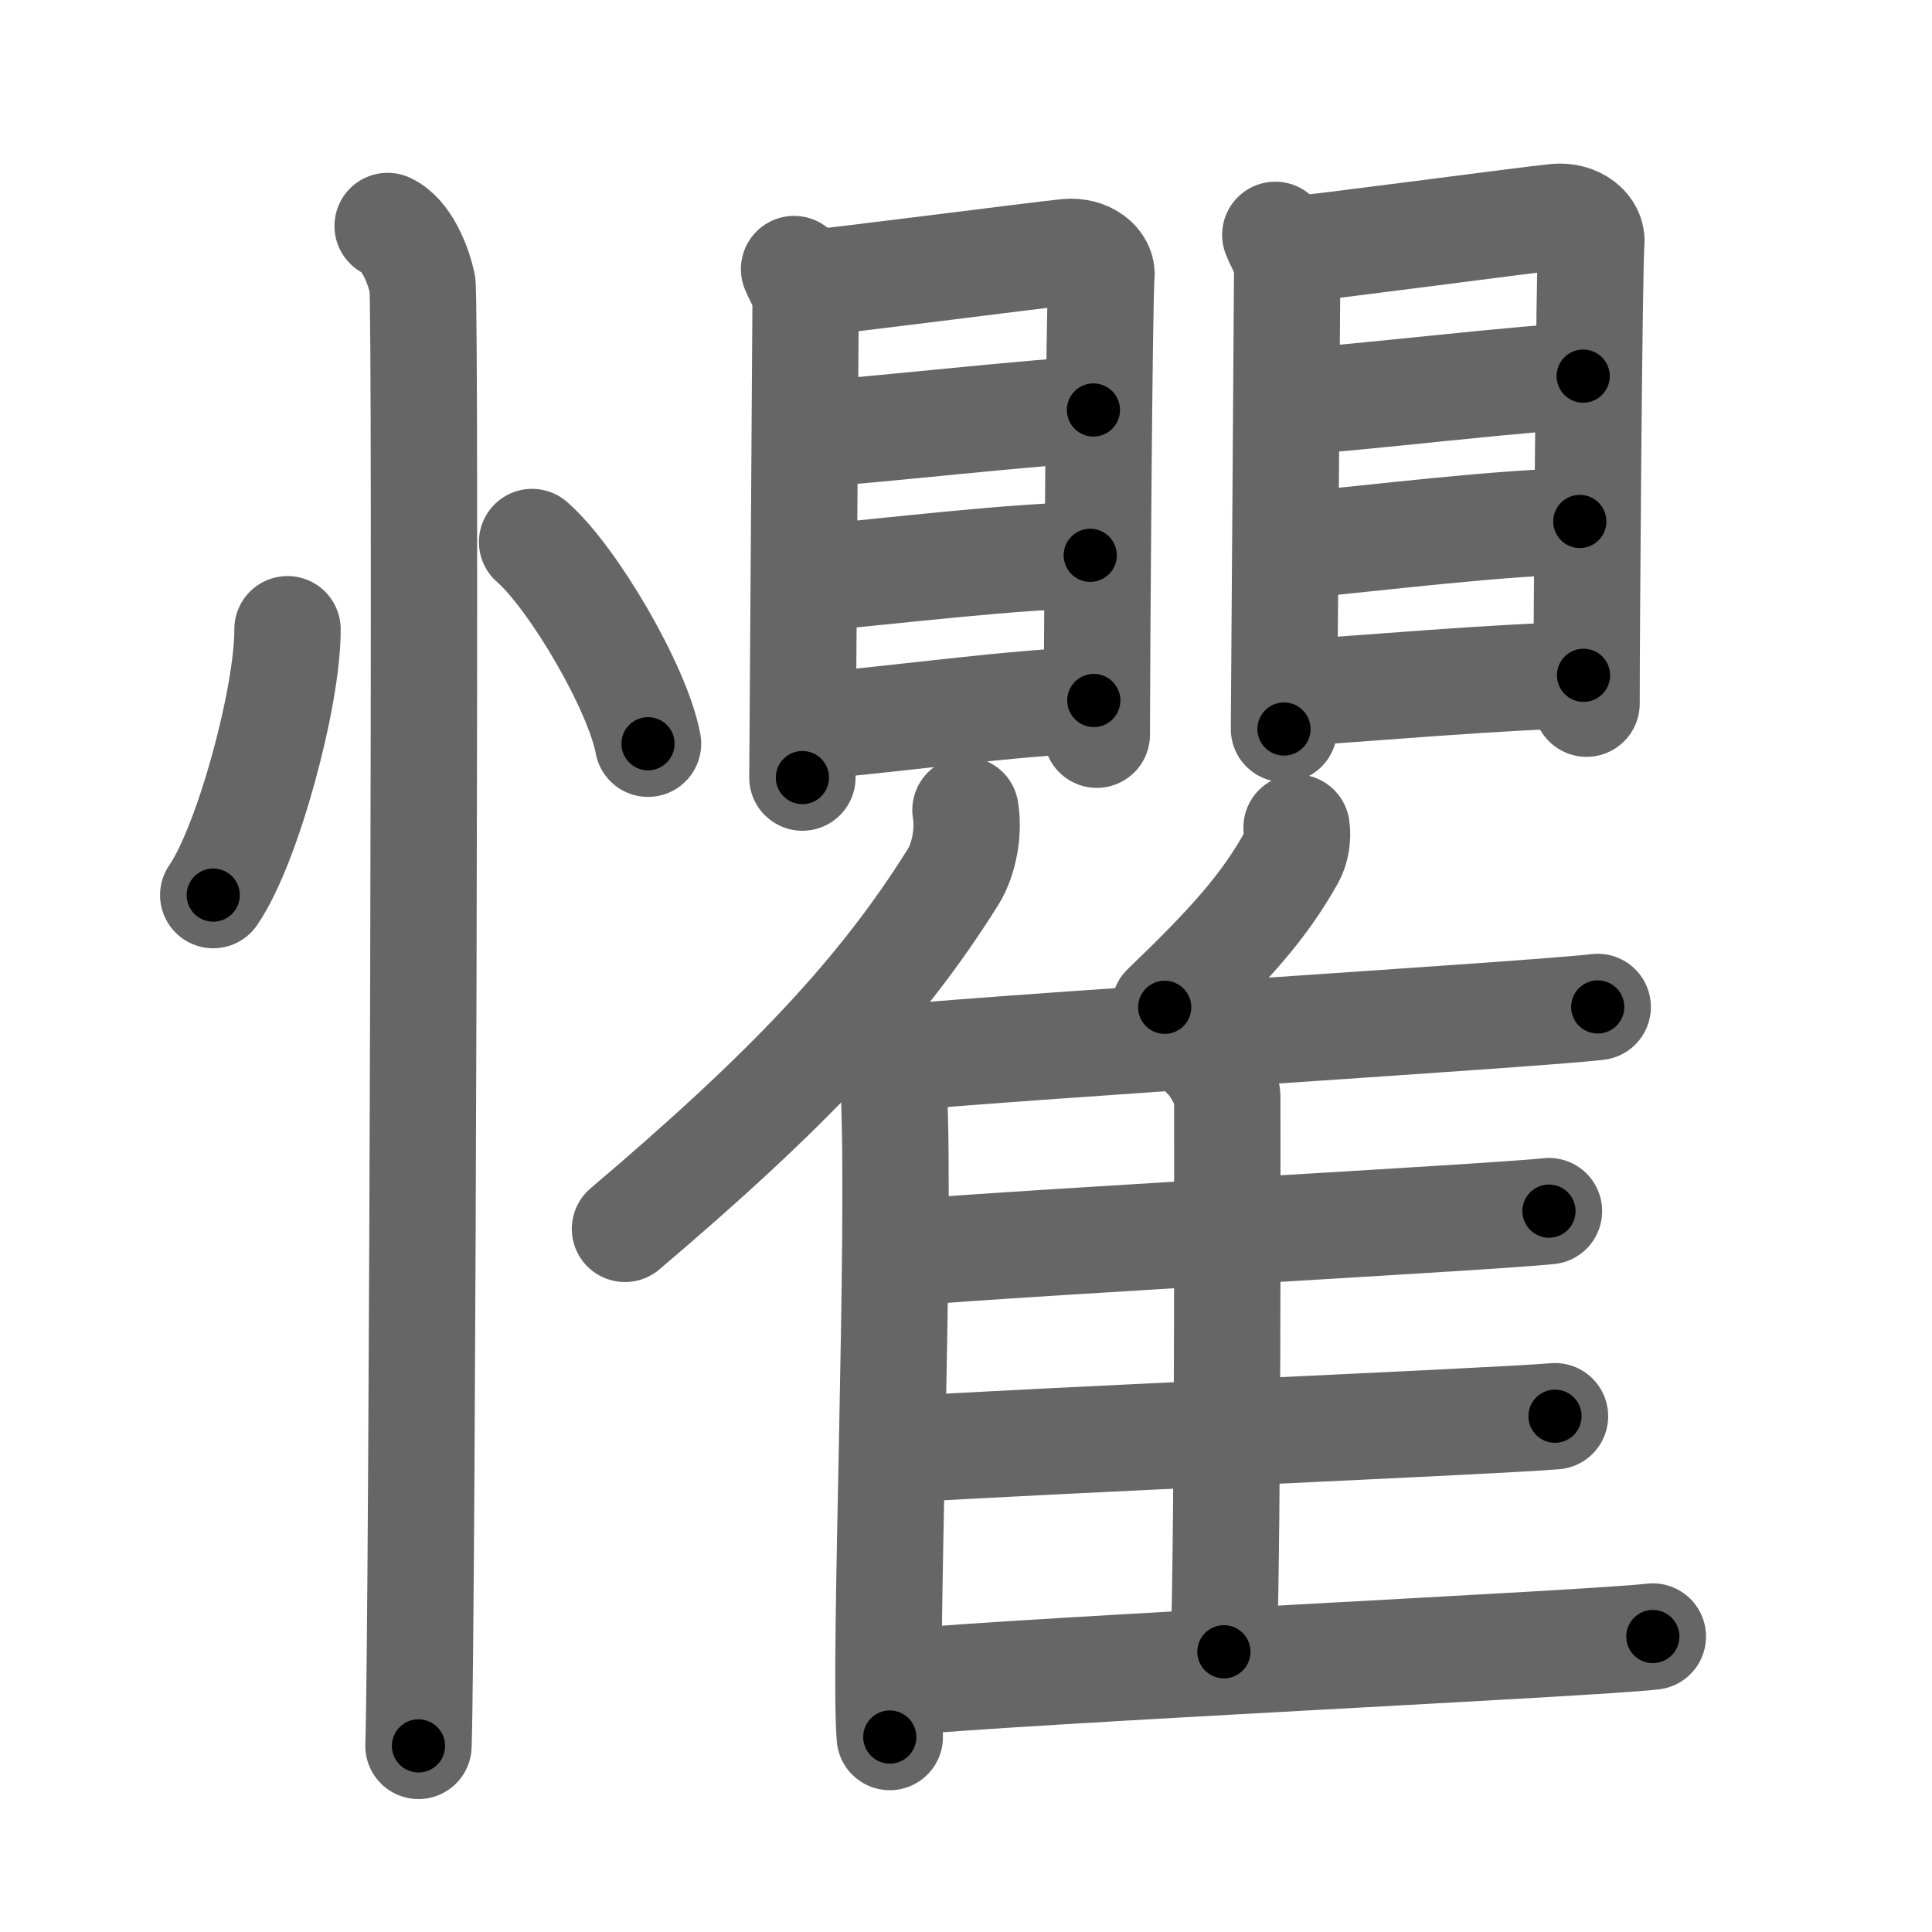 <svg xmlns="http://www.w3.org/2000/svg" viewBox="0 0 109 109" id="61fc"><g fill="none" stroke="#666" stroke-width="6" stroke-linecap="round" stroke-linejoin="round"><g><g><path d="M16.22,35.5c0.03,3.7-2.21,12.12-4.19,15" /><path d="M30.02,30.58c2.31,2.01,5.97,8.26,6.54,11.38" /><path d="M21.87,12.75c1.09,0.5,1.74,2.25,1.96,3.25c0.22,1,0,76.25-0.22,82.5" /></g><g><g><g><path d="M44.8,15.18c0.26,0.64,0.65,1.11,0.65,1.97c0,0.85-0.18,26.3-0.18,26.72" /><path d="M45.37,16.01c1.5-0.11,13.46-1.66,14.83-1.79c1.14-0.11,2.04,0.6,1.94,1.38c-0.12,1-0.26,21.99-0.26,25.85" /><path d="M45.87,24.48c2.96-0.15,13.42-1.35,15.82-1.35" /><path d="M45.99,32.61c3.98-0.36,11.66-1.28,15.52-1.28" /><path d="M45.59,40.97c3.42-0.19,12.27-1.45,16.12-1.45" /></g><g><path d="M71.95,13.25c0.27,0.68,0.67,1.18,0.67,2.09c0,0.9-0.18,25.34-0.18,25.79" /><path d="M72.53,14.13c1.54-0.11,13.84-1.76,15.25-1.89c1.17-0.11,2.09,0.63,2,1.47c-0.12,1.06-0.27,21.89-0.27,25.99" /><path d="M73.05,22.66c3.04-0.15,13.8-1.44,16.27-1.44" /><path d="M73.17,30.77c4.09-0.38,11.99-1.35,15.96-1.35" /><path d="M72.76,39.11c3.51-0.2,12.61-1.01,16.58-1.01" /></g></g><g><g><path d="M54.47,45.7c0.2,1.19-0.06,2.74-0.69,3.76c-4.06,6.49-9.21,11.97-18.52,19.87" /><path d="M49.14,58.52c0.7,0.58,1.23,1.87,1.28,2.78c0.42,8.1-0.57,32.48-0.22,36.7" /></g><path d="M73.15,46.69c0.08,0.52-0.02,1.2-0.27,1.65c-1.57,2.84-3.57,5.03-7.17,8.49" /><path d="M50.22,59.72c8.1-0.76,36.45-2.49,39.92-2.91" /><path d="M68.04,59.64c0.39,0.3,1.2,1.71,1.2,2.23c0,5.25,0.04,23.05-0.19,31.32" /><path d="M51.3,70.66c7.65-0.63,32.81-1.98,36.09-2.33" /><path d="M50.38,81.81c8.07-0.53,33.89-1.61,37.35-1.91" /><path d="M50.38,94.95c8.1-0.76,39.4-2.21,42.87-2.62" /></g></g></g></g><g fill="none" stroke="#000" stroke-width="3" stroke-linecap="round" stroke-linejoin="round"><path d="M16.22,35.5c0.03,3.7-2.21,12.12-4.19,15" stroke-dasharray="15.707" stroke-dashoffset="15.707"><animate attributeName="stroke-dashoffset" values="15.707;15.707;0" dur="0.157s" fill="freeze" begin="0s;61fc.click" /></path><path d="M30.02,30.58c2.31,2.01,5.97,8.26,6.54,11.38" stroke-dasharray="13.267" stroke-dashoffset="13.267"><animate attributeName="stroke-dashoffset" values="13.267" fill="freeze" begin="61fc.click" /><animate attributeName="stroke-dashoffset" values="13.267;13.267;0" keyTimes="0;0.541;1" dur="0.29s" fill="freeze" begin="0s;61fc.click" /></path><path d="M21.87,12.75c1.09,0.5,1.74,2.25,1.96,3.25c0.22,1,0,76.25-0.22,82.5" stroke-dasharray="86.412" stroke-dashoffset="86.412"><animate attributeName="stroke-dashoffset" values="86.412" fill="freeze" begin="61fc.click" /><animate attributeName="stroke-dashoffset" values="86.412;86.412;0" keyTimes="0;0.309;1" dur="0.94s" fill="freeze" begin="0s;61fc.click" /></path><path d="M44.8,15.18c0.26,0.64,0.65,1.11,0.65,1.97c0,0.85-0.18,26.3-0.18,26.72" stroke-dasharray="28.818" stroke-dashoffset="28.818"><animate attributeName="stroke-dashoffset" values="28.818" fill="freeze" begin="61fc.click" /><animate attributeName="stroke-dashoffset" values="28.818;28.818;0" keyTimes="0;0.765;1" dur="1.228s" fill="freeze" begin="0s;61fc.click" /></path><path d="M45.37,16.01c1.5-0.11,13.46-1.66,14.83-1.79c1.14-0.11,2.04,0.6,1.94,1.38c-0.12,1-0.26,21.99-0.26,25.85" stroke-dasharray="43.501" stroke-dashoffset="43.501"><animate attributeName="stroke-dashoffset" values="43.501" fill="freeze" begin="61fc.click" /><animate attributeName="stroke-dashoffset" values="43.501;43.501;0" keyTimes="0;0.738;1" dur="1.663s" fill="freeze" begin="0s;61fc.click" /></path><path d="M45.87,24.48c2.96-0.15,13.42-1.35,15.82-1.35" stroke-dasharray="15.881" stroke-dashoffset="15.881"><animate attributeName="stroke-dashoffset" values="15.881" fill="freeze" begin="61fc.click" /><animate attributeName="stroke-dashoffset" values="15.881;15.881;0" keyTimes="0;0.913;1" dur="1.822s" fill="freeze" begin="0s;61fc.click" /></path><path d="M45.99,32.61c3.98-0.36,11.66-1.28,15.52-1.28" stroke-dasharray="15.578" stroke-dashoffset="15.578"><animate attributeName="stroke-dashoffset" values="15.578" fill="freeze" begin="61fc.click" /><animate attributeName="stroke-dashoffset" values="15.578;15.578;0" keyTimes="0;0.921;1" dur="1.978s" fill="freeze" begin="0s;61fc.click" /></path><path d="M45.59,40.97c3.42-0.19,12.27-1.45,16.12-1.45" stroke-dasharray="16.191" stroke-dashoffset="16.191"><animate attributeName="stroke-dashoffset" values="16.191" fill="freeze" begin="61fc.click" /><animate attributeName="stroke-dashoffset" values="16.191;16.191;0" keyTimes="0;0.924;1" dur="2.14s" fill="freeze" begin="0s;61fc.click" /></path><path d="M71.95,13.25c0.27,0.68,0.67,1.18,0.67,2.09c0,0.9-0.18,25.34-0.18,25.79" stroke-dasharray="28.008" stroke-dashoffset="28.008"><animate attributeName="stroke-dashoffset" values="28.008" fill="freeze" begin="61fc.click" /><animate attributeName="stroke-dashoffset" values="28.008;28.008;0" keyTimes="0;0.884;1" dur="2.42s" fill="freeze" begin="0s;61fc.click" /></path><path d="M72.53,14.13c1.54-0.11,13.84-1.76,15.25-1.89c1.17-0.11,2.09,0.63,2,1.47c-0.12,1.06-0.27,21.89-0.27,25.99" stroke-dasharray="44.184" stroke-dashoffset="44.184"><animate attributeName="stroke-dashoffset" values="44.184" fill="freeze" begin="61fc.click" /><animate attributeName="stroke-dashoffset" values="44.184;44.184;0" keyTimes="0;0.846;1" dur="2.862s" fill="freeze" begin="0s;61fc.click" /></path><path d="M73.05,22.66c3.04-0.15,13.8-1.44,16.27-1.44" stroke-dasharray="16.337" stroke-dashoffset="16.337"><animate attributeName="stroke-dashoffset" values="16.337" fill="freeze" begin="61fc.click" /><animate attributeName="stroke-dashoffset" values="16.337;16.337;0" keyTimes="0;0.946;1" dur="3.025s" fill="freeze" begin="0s;61fc.click" /></path><path d="M73.17,30.77c4.09-0.38,11.99-1.35,15.96-1.35" stroke-dasharray="16.023" stroke-dashoffset="16.023"><animate attributeName="stroke-dashoffset" values="16.023" fill="freeze" begin="61fc.click" /><animate attributeName="stroke-dashoffset" values="16.023;16.023;0" keyTimes="0;0.95;1" dur="3.185s" fill="freeze" begin="0s;61fc.click" /></path><path d="M72.76,39.11c3.51-0.2,12.61-1.01,16.58-1.01" stroke-dasharray="16.614" stroke-dashoffset="16.614"><animate attributeName="stroke-dashoffset" values="16.614" fill="freeze" begin="61fc.click" /><animate attributeName="stroke-dashoffset" values="16.614;16.614;0" keyTimes="0;0.95;1" dur="3.351s" fill="freeze" begin="0s;61fc.click" /></path><path d="M54.47,45.7c0.2,1.19-0.06,2.74-0.69,3.76c-4.06,6.49-9.21,11.97-18.52,19.87" stroke-dasharray="31.174" stroke-dashoffset="31.174"><animate attributeName="stroke-dashoffset" values="31.174" fill="freeze" begin="61fc.click" /><animate attributeName="stroke-dashoffset" values="31.174;31.174;0" keyTimes="0;0.915;1" dur="3.663s" fill="freeze" begin="0s;61fc.click" /></path><path d="M49.14,58.52c0.7,0.58,1.23,1.87,1.28,2.78c0.42,8.1-0.57,32.48-0.22,36.7" stroke-dasharray="39.837" stroke-dashoffset="39.837"><animate attributeName="stroke-dashoffset" values="39.837" fill="freeze" begin="61fc.click" /><animate attributeName="stroke-dashoffset" values="39.837;39.837;0" keyTimes="0;0.902;1" dur="4.061s" fill="freeze" begin="0s;61fc.click" /></path><path d="M73.15,46.69c0.08,0.52-0.02,1.2-0.27,1.65c-1.57,2.84-3.57,5.03-7.17,8.49" stroke-dasharray="12.857" stroke-dashoffset="12.857"><animate attributeName="stroke-dashoffset" values="12.857" fill="freeze" begin="61fc.click" /><animate attributeName="stroke-dashoffset" values="12.857;12.857;0" keyTimes="0;0.969;1" dur="4.19s" fill="freeze" begin="0s;61fc.click" /></path><path d="M50.22,59.72c8.1-0.76,36.45-2.49,39.92-2.91" stroke-dasharray="40.028" stroke-dashoffset="40.028"><animate attributeName="stroke-dashoffset" values="40.028" fill="freeze" begin="61fc.click" /><animate attributeName="stroke-dashoffset" values="40.028;40.028;0" keyTimes="0;0.913;1" dur="4.59s" fill="freeze" begin="0s;61fc.click" /></path><path d="M68.04,59.64c0.39,0.3,1.2,1.71,1.2,2.23c0,5.25,0.04,23.05-0.19,31.32" stroke-dasharray="33.892" stroke-dashoffset="33.892"><animate attributeName="stroke-dashoffset" values="33.892" fill="freeze" begin="61fc.click" /><animate attributeName="stroke-dashoffset" values="33.892;33.892;0" keyTimes="0;0.931;1" dur="4.929s" fill="freeze" begin="0s;61fc.click" /></path><path d="M51.3,70.66c7.65-0.63,32.81-1.98,36.09-2.33" stroke-dasharray="36.167" stroke-dashoffset="36.167"><animate attributeName="stroke-dashoffset" values="36.167" fill="freeze" begin="61fc.click" /><animate attributeName="stroke-dashoffset" values="36.167;36.167;0" keyTimes="0;0.932;1" dur="5.291s" fill="freeze" begin="0s;61fc.click" /></path><path d="M50.38,81.81c8.07-0.53,33.89-1.61,37.35-1.91" stroke-dasharray="37.4" stroke-dashoffset="37.4"><animate attributeName="stroke-dashoffset" values="37.4" fill="freeze" begin="61fc.click" /><animate attributeName="stroke-dashoffset" values="37.4;37.4;0" keyTimes="0;0.934;1" dur="5.665s" fill="freeze" begin="0s;61fc.click" /></path><path d="M50.38,94.95c8.1-0.76,39.4-2.21,42.87-2.62" stroke-dasharray="42.953" stroke-dashoffset="42.953"><animate attributeName="stroke-dashoffset" values="42.953" fill="freeze" begin="61fc.click" /><animate attributeName="stroke-dashoffset" values="42.953;42.953;0" keyTimes="0;0.929;1" dur="6.095s" fill="freeze" begin="0s;61fc.click" /></path></g></svg>